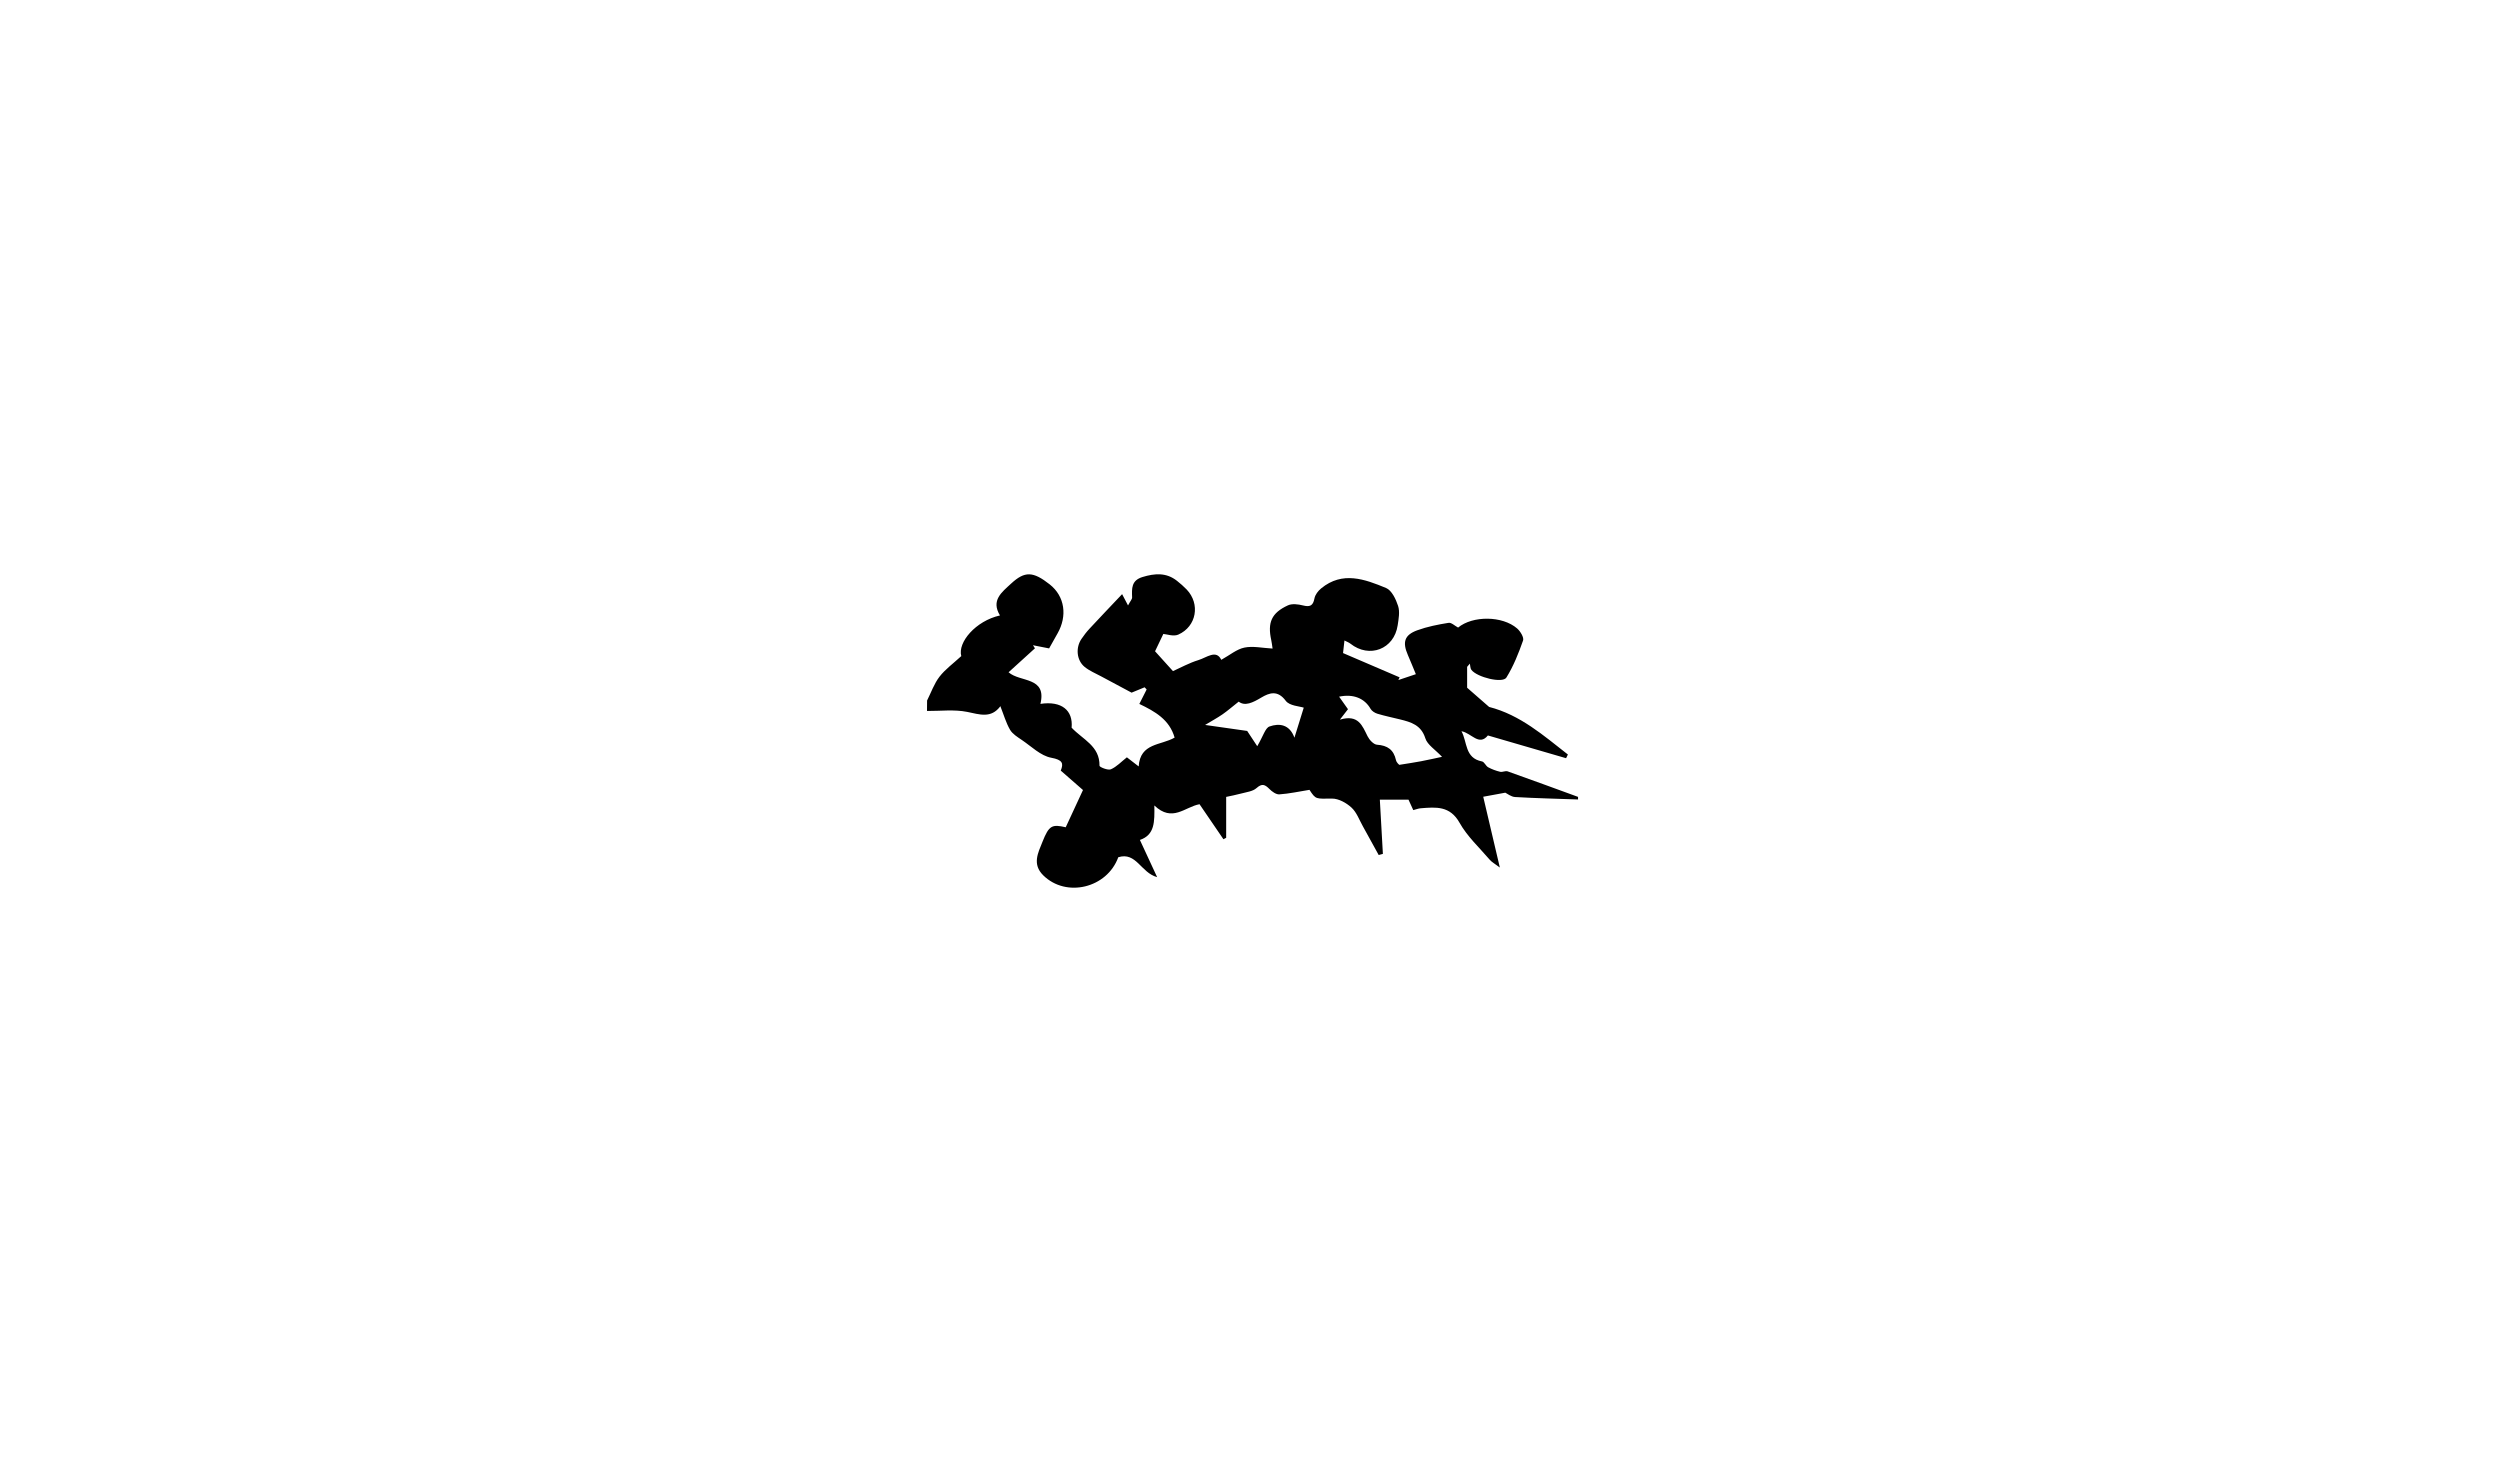 <?xml version="1.0" encoding="utf-8"?>
<!-- Generator: Adobe Illustrator 26.2.1, SVG Export Plug-In . SVG Version: 6.00 Build 0)  -->
<svg version="1.1" id="Layer_1" xmlns="http://www.w3.org/2000/svg" xmlns:xlink="http://www.w3.org/1999/xlink" x="0px" y="0px"
	 viewBox="0 0 960 560" style="enable-background:new 0 0 960 560;" xml:space="preserve">
<g>
	<g>
		<path d="M356,269c1.55-3.08,2.7-6.47,4.77-9.15c2.2-2.85,5.26-5.04,8.36-7.91c-1.44-5.26,5.5-13.5,14.86-15.61
			c-3.53-5.8,0.67-8.89,4.29-12.24c5.25-4.86,8.44-4.69,14.79,0.3c5.9,4.64,6.79,12.19,3.07,18.76c-1.06,1.88-2.11,3.76-3.28,5.84
			c-2.09-0.41-4.14-0.82-6.2-1.22c0.25,0.39,0.51,0.78,0.76,1.18c-3.35,3.04-6.7,6.09-10.13,9.2c4.41,3.93,14.77,1.59,12.23,12.14
			c8.15-1.23,12.6,2.5,11.98,9.14c4.35,4.62,10.82,7,10.71,14.63c-0.01,0.49,3.23,1.84,4.35,1.36c2.21-0.95,3.99-2.9,6.16-4.61
			c1.32,1.02,2.55,1.97,4.53,3.5c0.59-9.08,8.52-8.01,13.8-11.07c-1.98-6.95-7.58-10.06-13.55-12.93c1-1.97,1.91-3.76,2.81-5.55
			c-0.26-0.28-0.52-0.56-0.78-0.84c-2.05,0.85-4.11,1.69-5,2.06c-4.39-2.35-8.05-4.28-11.7-6.26c-2.15-1.16-4.49-2.11-6.35-3.64
			c-3.09-2.54-3.49-7.37-1.2-10.73c0.93-1.37,1.95-2.71,3.08-3.92c3.94-4.25,7.95-8.44,12.53-13.28c0.8,1.53,1.41,2.7,2.27,4.34
			c0.88-1.67,1.59-2.39,1.57-3.08c-0.12-3.4-0.36-6.52,4.01-7.84c4.73-1.43,9.13-1.77,13.22,1.47c1.3,1.03,2.57,2.13,3.72,3.33
			c5.28,5.53,3.82,14.19-3.22,17.32c-1.82,0.81-4.44-0.17-5.74-0.26c-1.28,2.68-2.45,5.13-3.18,6.66c2.14,2.37,4.45,4.93,6.88,7.62
			c2.88-1.28,6.22-3.15,9.79-4.24c3.17-0.97,6.83-4.15,8.76-0.1c3.31-1.83,5.94-4.1,8.91-4.7c3.3-0.67,6.91,0.17,10.79,0.38
			c-0.21-1.37-0.3-2.29-0.5-3.19c-1.5-6.8,0.07-10.49,6.38-13.4c1.6-0.74,3.93-0.44,5.76,0.02c2.66,0.67,3.9,0.19,4.44-2.69
			c0.26-1.41,1.41-2.9,2.58-3.85c8.19-6.73,16.76-3.52,24.92-0.15c2.17,0.9,3.78,4.31,4.62,6.9c0.72,2.23,0.21,4.97-0.16,7.42
			c-1.37,9.19-10.87,12.82-18.16,7.05c-0.62-0.49-1.42-0.76-2.28-1.21c-0.21,1.83-0.38,3.41-0.54,4.83
			c7.15,3.07,14.44,6.19,21.72,9.32c-0.16,0.35-0.32,0.69-0.48,1.04c2.02-0.68,4.04-1.35,6.72-2.25c-0.96-2.3-1.97-4.85-3.07-7.37
			c-2.14-4.92-1.34-7.67,3.59-9.48c3.86-1.41,7.97-2.21,12.04-2.87c1.09-0.18,2.43,1.17,3.66,1.82c5.6-4.62,17.01-4.58,22.67,0.34
			c1.24,1.08,2.69,3.46,2.28,4.62c-1.72,4.91-3.68,9.83-6.4,14.23c-1.44,2.33-11.24-0.09-13.43-2.93c-0.47-0.6-0.41-1.61-0.6-2.42
			c-0.35,0.41-0.7,0.83-1.05,1.24c0,2.78,0,5.56,0,8.02c2.82,2.47,5.78,5.04,8.44,7.37c12.04,3.1,20.94,11.02,30.25,18.27
			c-0.23,0.47-0.46,0.95-0.69,1.42c-9.83-2.86-19.65-5.72-30.03-8.74c-3.42,4.24-6.32-0.96-10.15-1.62
			c2.31,4.15,1.2,10.31,7.89,11.6c0.89,0.17,1.44,1.73,2.37,2.24c1.43,0.78,3.02,1.36,4.61,1.74c0.89,0.21,2.03-0.47,2.86-0.17
			c9.04,3.2,18.03,6.52,27.04,9.8c0,0.33,0,0.67,0,1c-8.06-0.29-16.13-0.47-24.18-0.94c-1.53-0.09-2.99-1.31-3.75-1.67
			c-3.11,0.57-5.78,1.06-8.48,1.56c1.92,8.2,4,17.04,6.38,27.18c-1.96-1.49-3.09-2.07-3.86-2.97c-3.99-4.66-8.66-8.96-11.61-14.22
			c-3.7-6.59-9.08-6.02-14.86-5.57c-0.95,0.07-1.88,0.45-2.91,0.71c-0.81-1.78-1.54-3.39-1.83-4c-4.23,0-7.75,0-11.01,0
			c0.37,6.57,0.77,13.69,1.17,20.81c-0.54,0.15-1.07,0.29-1.61,0.44c-2.02-3.68-4.03-7.37-6.08-11.04
			c-1.38-2.46-2.39-5.36-4.37-7.18c-1.96-1.8-4.94-3.47-7.47-3.45c-6.2,0.04-6.2,0.44-8.66-3.36c-4.03,0.65-7.78,1.48-11.58,1.74
			c-1.24,0.08-2.82-1.07-3.82-2.08c-1.7-1.71-2.83-2.22-4.96-0.32c-1.41,1.26-3.78,1.51-5.76,2.05c-2.03,0.56-4.1,0.93-5.87,1.32
			c0,5.64,0,10.67,0,15.7c-0.35,0.19-0.7,0.38-1.05,0.56c-3.08-4.51-6.16-9.03-9.18-13.45c-5.64,1.02-10.41,7.11-17.35,0.48
			c0.09,6.23,0.22,11.28-5.55,13.24c2.25,4.84,4.22,9.1,6.62,14.28c-6.21-1.64-8-9.82-14.92-7.64
			c-4.31,11.83-19.97,15.66-28.81,6.95c-4.34-4.28-1.98-8.66-0.28-12.92c2.5-6.27,3.63-6.75,8.91-5.54
			c2.07-4.46,4.05-8.73,6.63-14.3c-2.27-1.98-5.22-4.56-8.54-7.46c1.13-2.76,0.76-4.13-3.66-4.94c-4.06-0.75-7.63-4.36-11.33-6.85
			c-1.64-1.11-3.53-2.27-4.48-3.89c-1.54-2.64-2.39-5.69-3.73-9.08c0.63,0.12,0.11-0.09,0.03,0.02c-3.61,4.83-7.95,3.16-12.79,2.19
			c-4.96-0.99-10.25-0.31-15.4-0.35C356,271.67,356,270.33,356,269z M514.52,276.34c7.12-2.12,8.6,2.33,10.63,6.39
			c0.69,1.39,2.32,3.15,3.62,3.24c4.05,0.28,6.4,1.93,7.29,5.92c0.23,1.01,1.27,1.83,1.26,1.81c3.33-0.54,5.85-0.9,8.35-1.38
			c2.87-0.55,5.73-1.2,8.07-1.7c-2.63-2.8-5.62-4.61-6.41-7.11c-1.62-5.12-5.47-6.21-9.71-7.26c-2.89-0.72-5.82-1.31-8.67-2.17
			c-1-0.3-2.17-1.03-2.66-1.9c-2.28-4-6.56-5.82-12.08-4.66c1.2,1.69,2.31,3.27,3.41,4.81
			C516.79,273.41,516.05,274.37,514.52,276.34z M482.78,286.54c2.32-3.92,3.07-6.99,4.7-7.57c3.8-1.35,7.75-0.8,9.58,4.31
			c1.32-4.26,2.43-7.84,3.58-11.54c-1.57-0.54-5.47-0.68-6.91-2.63c-3.11-4.2-6.29-3.09-9.37-1.26c-3.31,1.98-6.29,3.44-8.7,1.58
			c-2.45,1.93-4.26,3.52-6.22,4.88c-1.95,1.35-4.05,2.48-6.68,4.07c6.19,0.88,11.02,1.57,16.16,2.3
			C479.98,282.28,481.37,284.39,482.78,286.54z"/>
	</g>
</g>
</svg>
